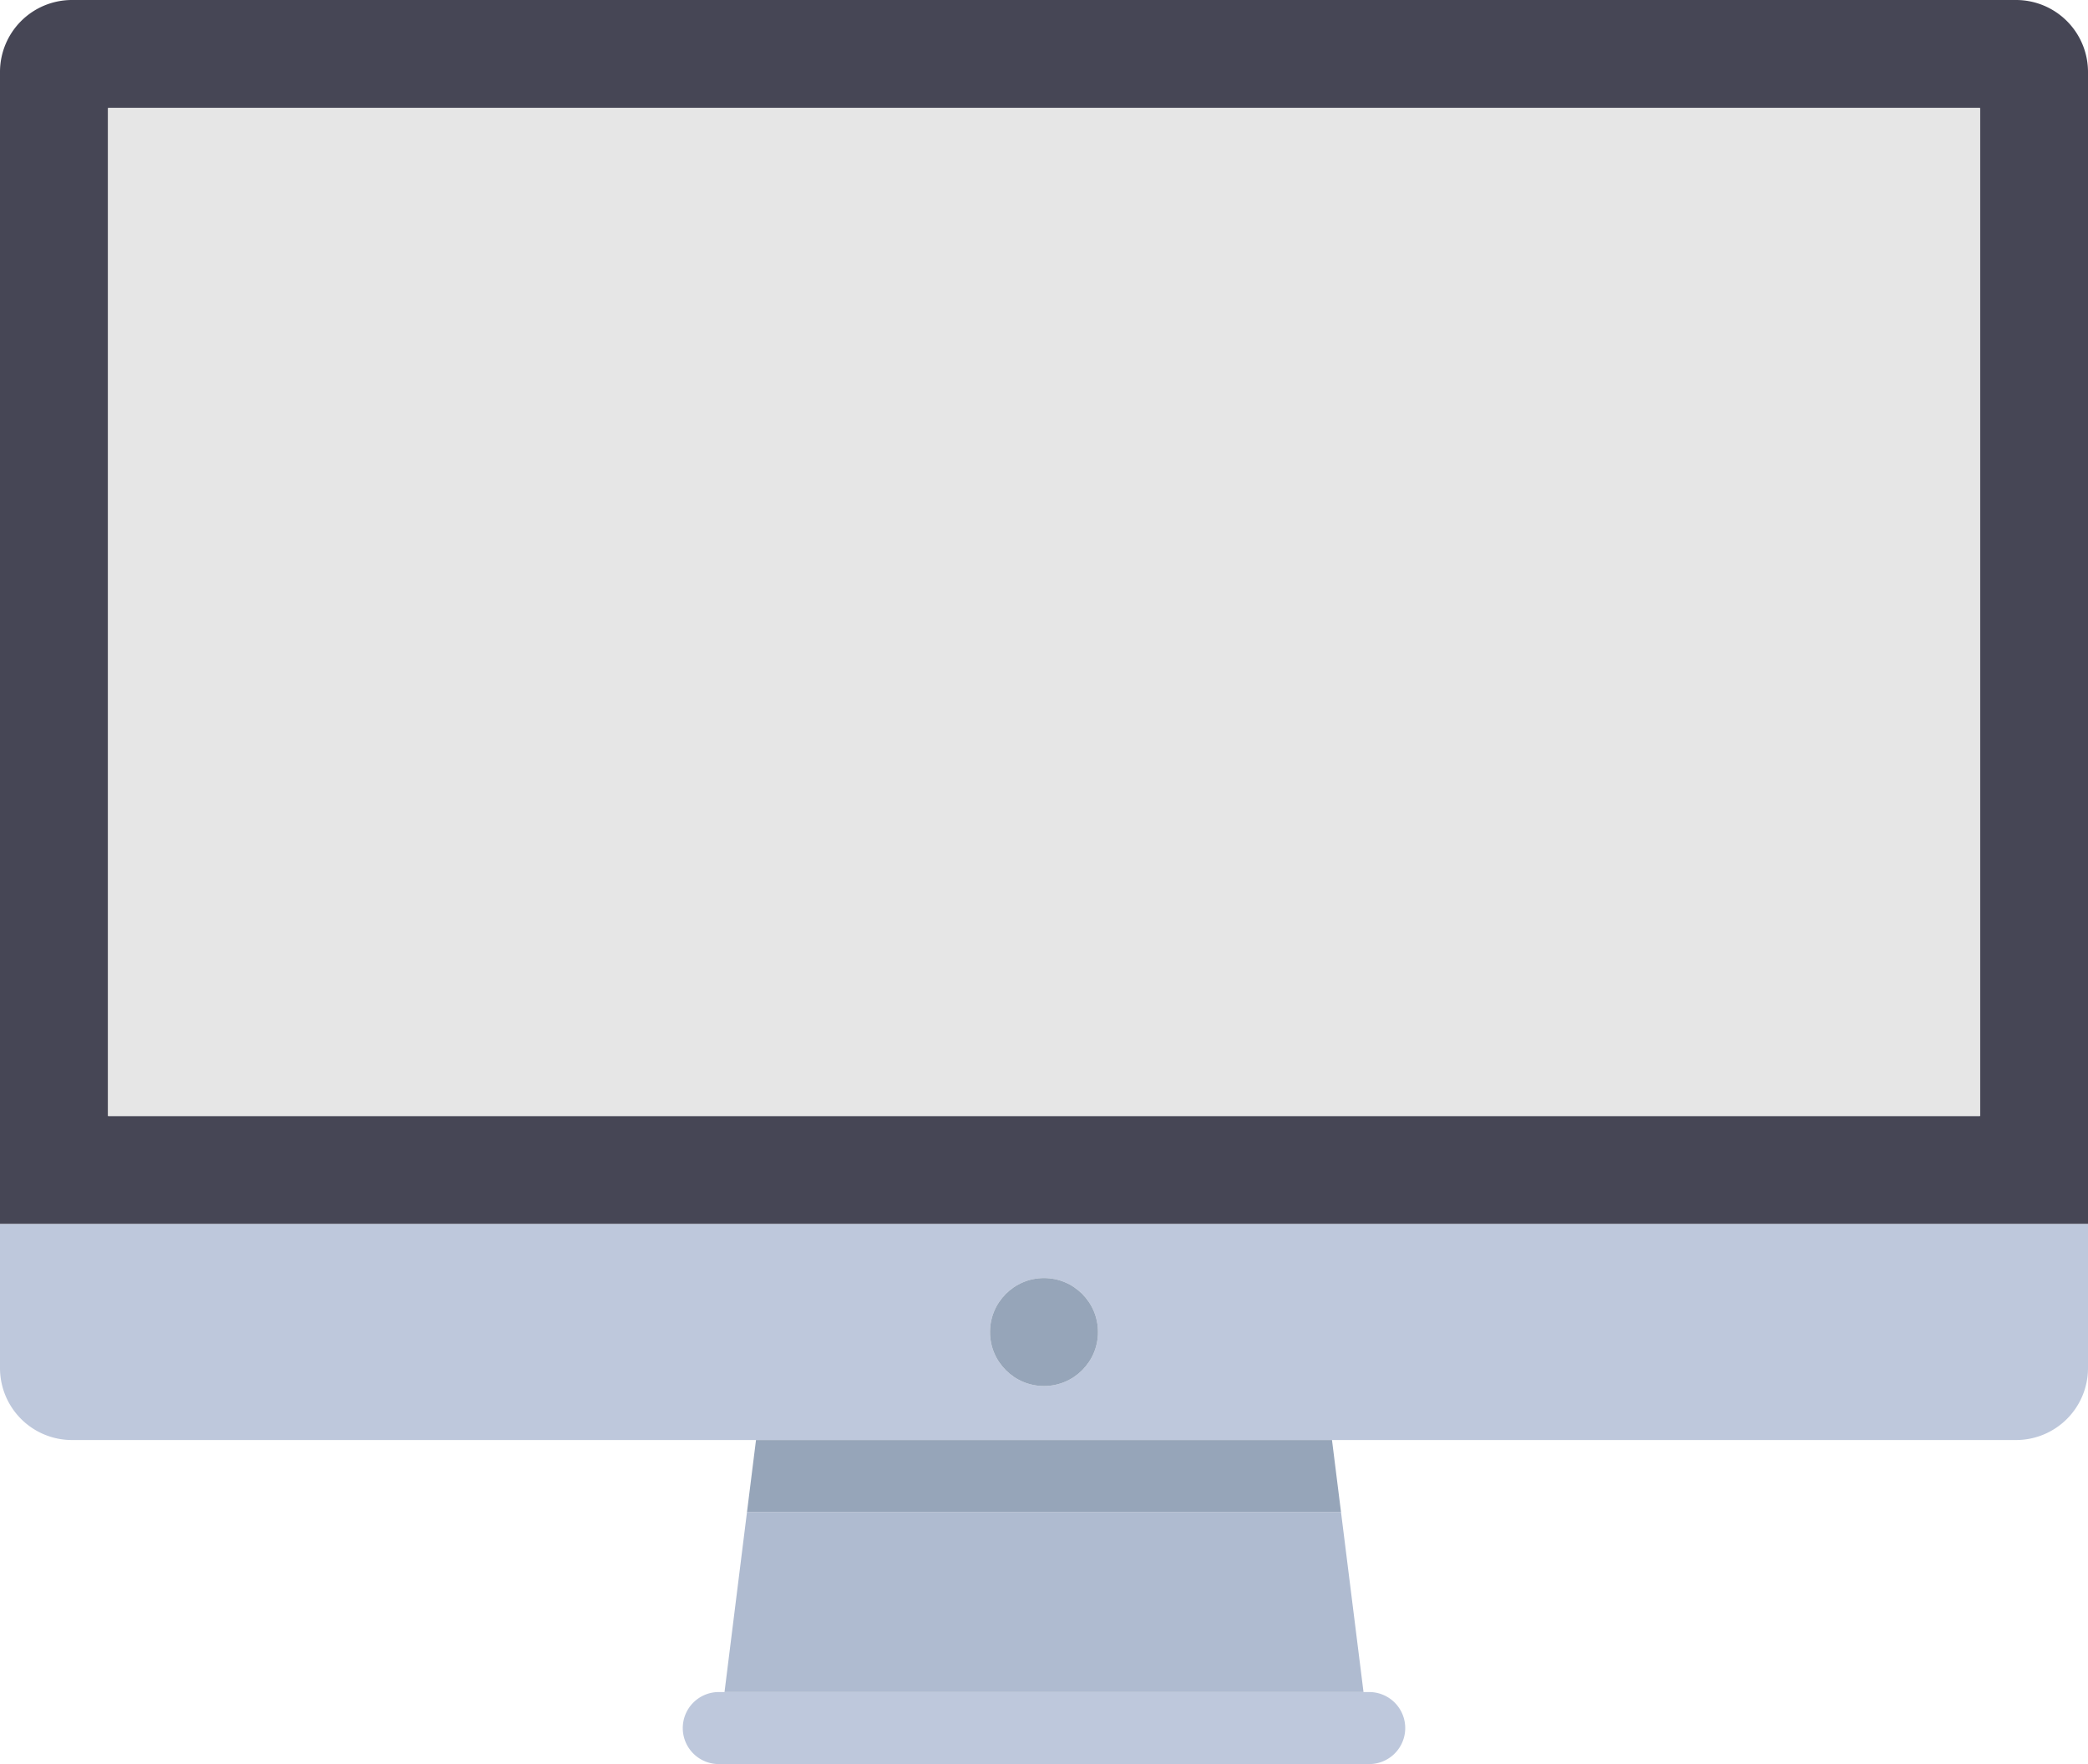 <svg xmlns="http://www.w3.org/2000/svg" viewBox="0 0 512 432.55"><path fill="#464655" d="M494.35 0H17.66A17.65 17.65 0 0 0 0 17.66v282.48h512V17.66A17.65 17.65 0 0 0 494.35 0zm-8.83 273.65h-459V26.48h459z"/><path fill="#bec8dc" d="M0 335.45a17.65 17.65 0 0 0 17.66 17.65h476.68A17.65 17.65 0 0 0 512 335.45v-35.31H0zm256-22.07a13.24 13.24 0 1 1-13.24 13.24A13.24 13.24 0 0 1 256 313.38z"/><path fill="#afbbd0" d="M177.66 414.9h156.69l-5.52-44.14H183.17l-5.51 44.14z"/><path fill="#bec8dc" d="M176.55 414.9a8.83 8.83 0 1 0 0 17.65h158.9a8.83 8.83 0 1 0 0-17.65h-158.9z"/><g fill="#96a5b9"><path d="M183.17 370.76h145.66l-2.21-17.66H185.38l-2.21 17.66z"/><circle cx="256" cy="326.62" r="13.24"/></g><path fill="#e6e6e6" d="M26.48 26.48h459.03v247.17H26.48z"/></svg>